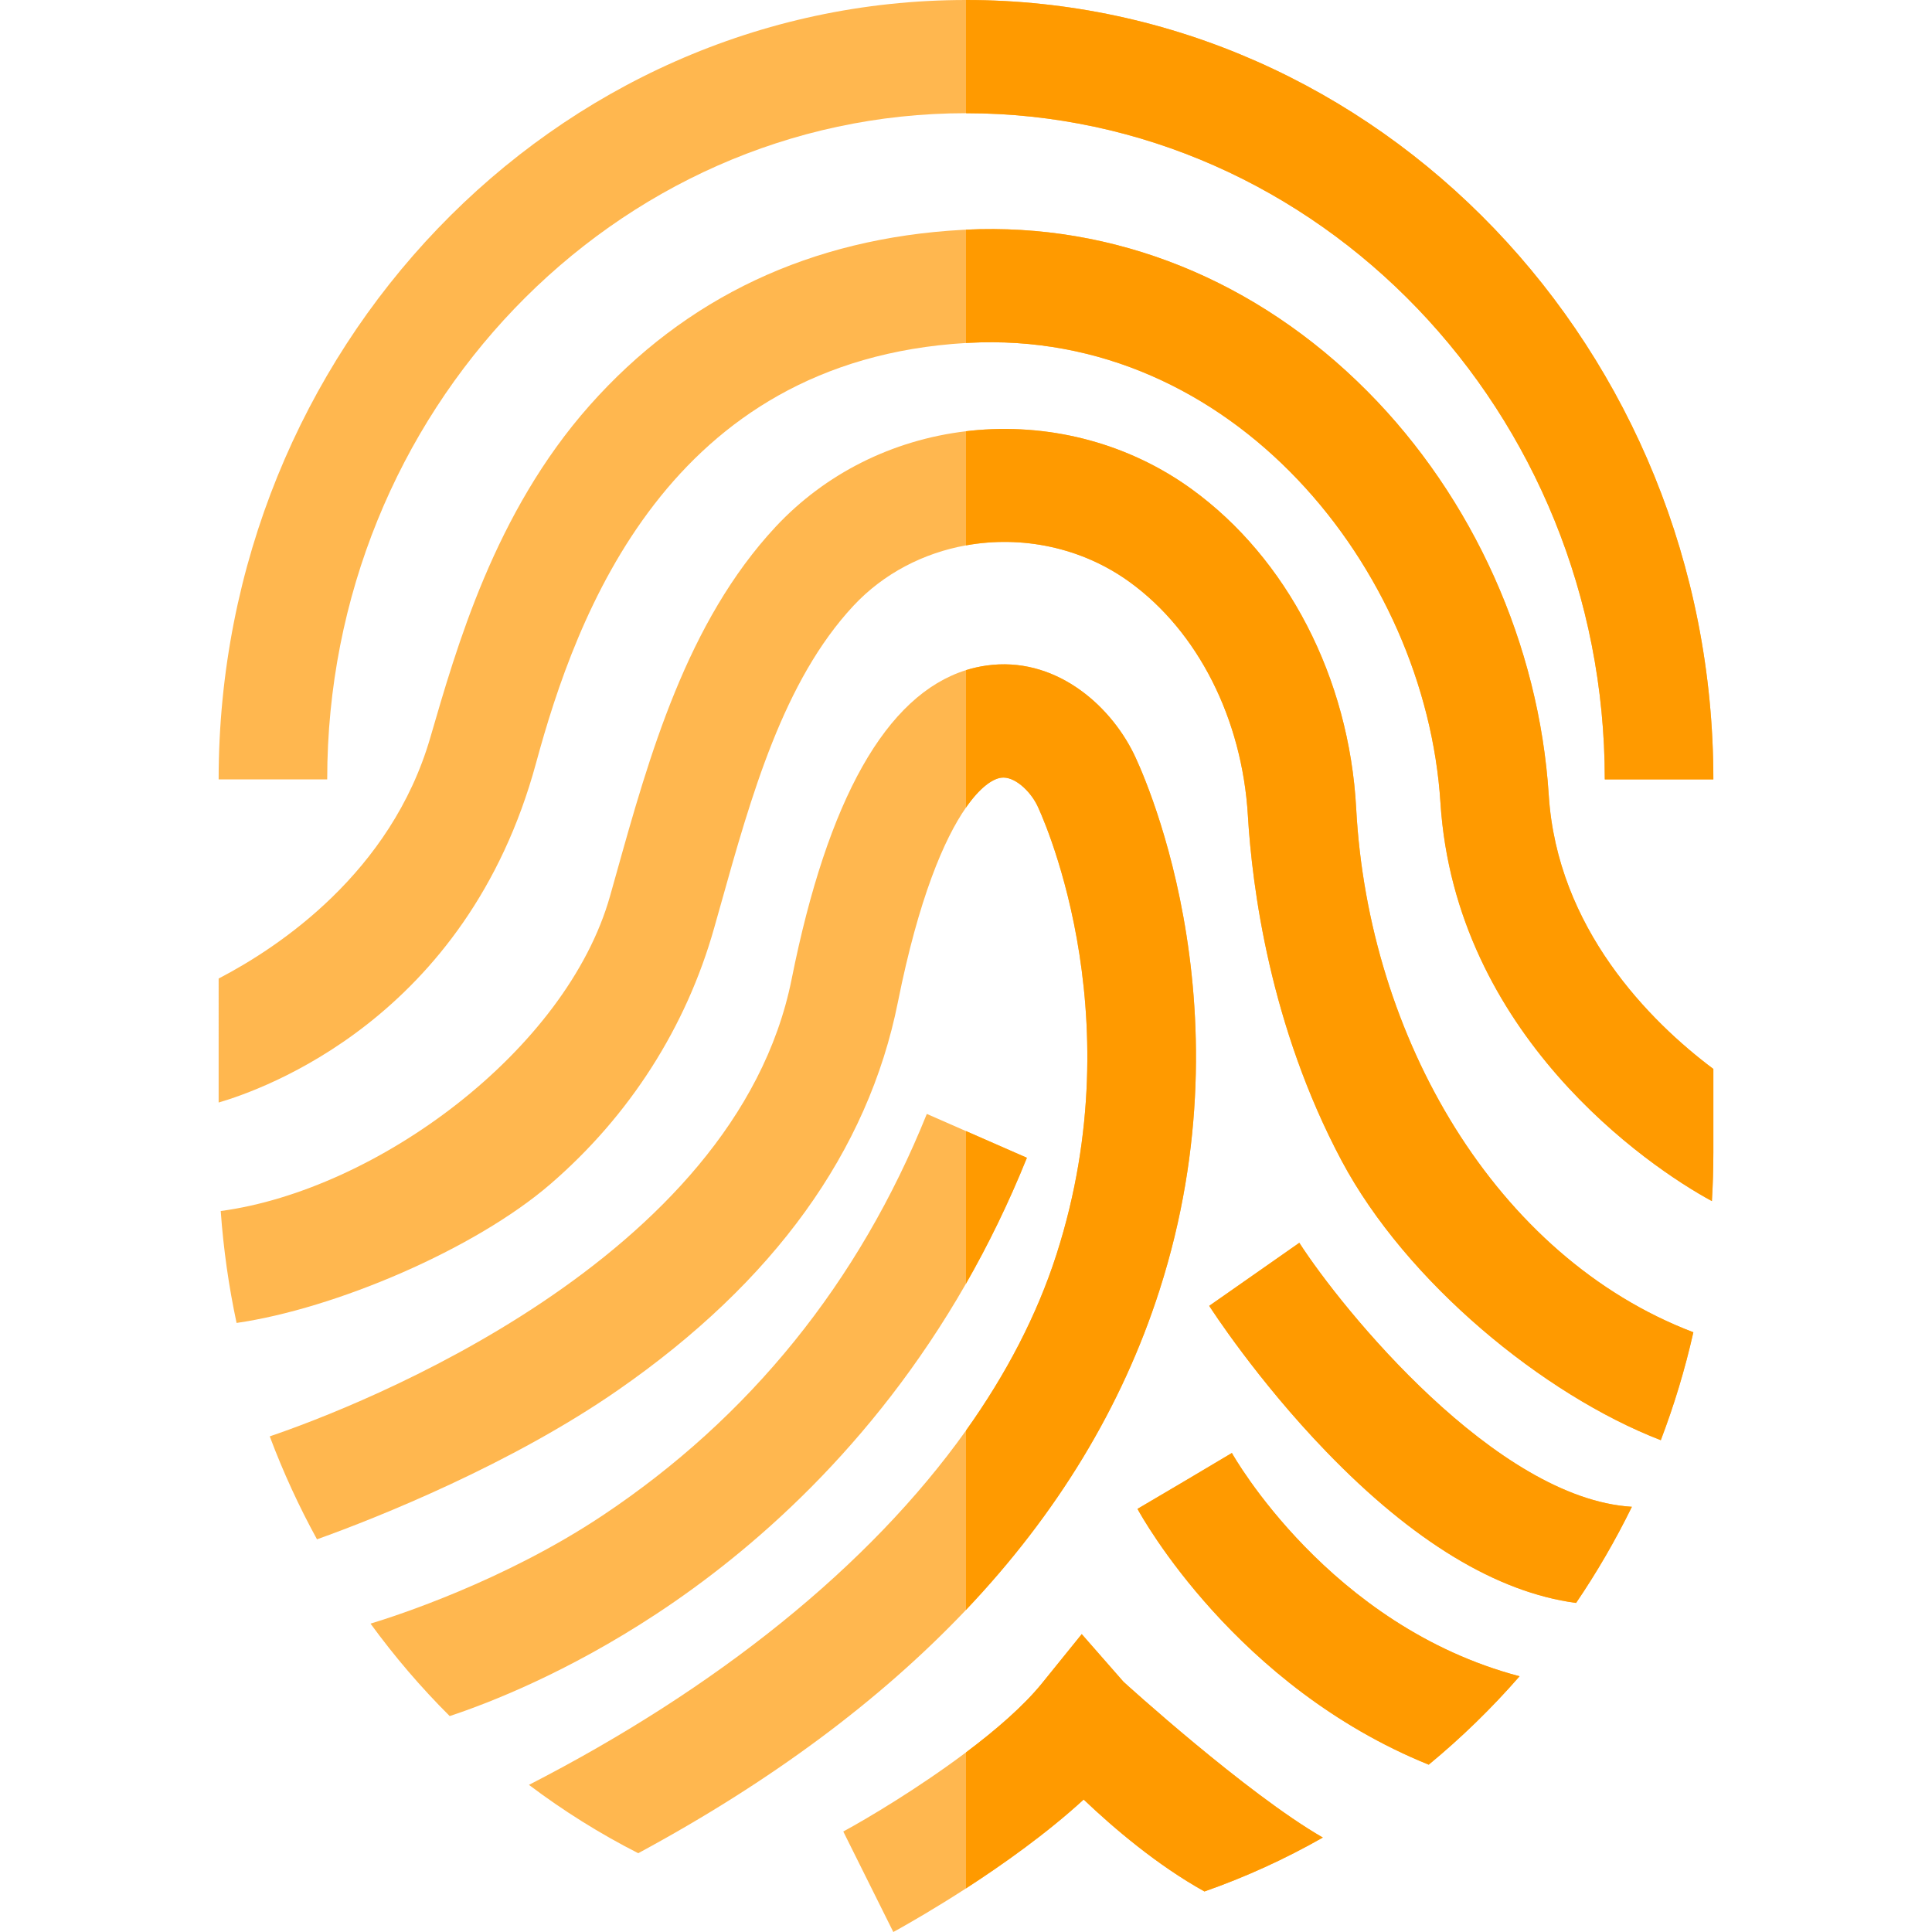 <?xml version="1.0" encoding="iso-8859-1"?>
<!-- Generator: Adobe Illustrator 19.0.0, SVG Export Plug-In . SVG Version: 6.00 Build 0)  -->
<svg version="1.1" id="Capa_1" xmlns="http://www.w3.org/2000/svg" xmlns:xlink="http://www.w3.org/1999/xlink" x="0px" y="0px"
	 viewBox="0 0 512 512" style="enable-background:new 0 0 512 512;" xml:space="preserve">
<g>
	<path style="fill:#FFB74F;" d="M454.058,206.548h-28.771c0-97.344-75.943-176.547-169.287-176.547S86.713,109.204,86.713,206.548
		H57.942C57.942,92.654,146.796,0,256,0S454.058,92.654,454.058,206.548z"/>
	<path style="fill:#FFB74F;" d="M454.058,283.281v22.171c0,4.31-0.13,8.6-0.39,12.851c-17.091-9.23-68.023-44.252-71.933-105.584
		c-3.94-61.962-55.172-125.695-125.185-121.855c-0.18,0.01-0.37,0.02-0.55,0.03c-78.973,4.66-103.324,72.243-113.944,111.334
		c-18.421,67.853-72.643,86.583-84.113,89.953V259.32c15.941-8.28,45.652-28.031,56.062-63.752
		c7.01-24.041,17.031-59.672,42.242-88.113c25.421-28.671,58.652-44.332,98.784-46.542c0.32-0.02,0.65-0.03,0.97-0.05
		c39.292-1.9,77.053,13.311,106.414,42.882c27.991,28.181,45.482,67.173,48.022,106.984
		C412.686,246.01,437.187,270.661,454.058,283.281z"/>
	<path style="fill:#FFB74F;" d="M448.758,353.064c-2.21,9.82-5.11,19.371-8.63,28.601c-31.141-12.03-67.473-41.932-84.583-74.053
		c-19.001-35.691-23.721-72.633-24.841-91.474c-1.53-25.641-13.231-48.772-31.311-61.872c-12.781-9.27-28.661-12.4-43.392-9.74
		c-11.24,2.02-21.811,7.42-29.831,16.011c-18.571,19.941-27.051,50.222-35.251,79.503c-0.55,1.97-1.1,3.92-1.65,5.85
		c-7.42,26.341-22.441,49.822-43.422,67.913c-20.031,17.281-57.032,33.021-83.153,36.791c-2.06-9.65-3.48-19.551-4.2-29.661
		c41.372-5.56,91.644-42.572,103.184-83.503c0.54-1.92,1.08-3.85,1.63-5.8c8.75-31.271,18.671-66.713,42.222-92.004
		c13.141-14.091,30.961-23.021,50.472-25.341c1.03-0.13,2.07-0.23,3.12-0.32c20.311-1.67,40.452,3.89,56.682,15.661
		c25.241,18.291,41.752,49.922,43.602,84.653C362.644,274.911,396.336,333.113,448.758,353.064z"/>
	<path style="fill:#FFB74F;" d="M307.252,342.003c-9.92,30.861-27.061,59.132-51.252,84.633
		c-22.761,23.991-51.762,45.542-86.863,64.483c-10.18-5.18-19.861-11.25-28.961-18.111c49.772-25.551,90.204-57.932,115.825-93.904
		c10.7-15.001,18.821-30.631,23.971-46.642c20.931-65.063-4.85-118.515-5.11-119.045c-1.93-3.9-6.12-7.8-9.57-7.31
		c-2.3,0.33-5.6,2.58-9.29,7.89c-5.78,8.29-12.54,24.041-18.051,51.572c-7.91,39.562-32.851,74.143-74.133,102.794
		c-28.201,19.581-63.442,33.721-79.813,39.572c-4.78-8.71-8.98-17.831-12.52-27.281c22.771-7.72,123.355-46.442,138.315-121.205
		c9.55-47.742,25.071-75.223,46.202-81.853c1.77-0.55,3.58-0.96,5.43-1.22c17.751-2.51,32.381,9.9,39.002,23.311
		C301.732,202.318,331.993,265.06,307.252,342.003z"/>
	<path style="fill:#FFB74F;" d="M402.706,444.227c-7.4,8.48-15.451,16.321-24.081,23.431
		c-51.122-20.701-76.003-65.613-77.183-67.793l12.52-7.38l12.5-7.43C326.723,385.525,352.224,430.927,402.706,444.227z"/>
	<path style="fill:#FFB74F;" d="M432.467,399.316c-4.35,8.88-9.3,17.401-14.791,25.481c-20.981-2.81-43.222-16.281-66.223-40.122
		c-18.341-18.991-30.501-37.822-31.001-38.612l11.94-8.35l11.94-8.36C355.684,346.974,396.415,397.136,432.467,399.316z"/>
	<path style="fill:#FFB74F;" d="M350.564,486.969c-9.97,5.67-20.461,10.47-31.371,14.291c-12.56-6.98-24.101-16.831-32.011-24.361
		c-9.82,9.01-21.521,17.291-31.181,23.541c-8.16,5.28-14.871,9.11-17.771,10.74c-0.81,0.45-1.33,0.73-1.49,0.82l-0.51-1.02
		l-6.12-12.29l-6.63-13.321c6.36-3.44,20.011-11.57,32.521-20.971c7.83-5.87,15.221-12.25,20.111-18.281l10.56-13.061l11.05,12.61
		C297.892,445.857,330.383,475.359,350.564,486.969z"/>
	<path style="fill:#FFB74F;" d="M272.141,306.822c-4.85,12.03-10.29,23.131-16.141,33.351
		c-24.901,43.502-57.142,71.133-82.003,87.503c-23.681,15.591-44.382,23.641-54.822,27.101c-7.6-7.57-14.611-15.761-20.981-24.501
		c6.59-1.99,35.361-11.27,61.392-28.591c39.102-26.031,68.053-61.852,86.033-106.484l10.38,4.55L272.141,306.822z"/>
</g>
<g>
	<path style="fill:#FF9A00;" d="M272.141,306.822c-4.85,12.03-10.29,23.131-16.141,33.351v-40.422L272.141,306.822z"/>
	<path style="fill:#FF9A00;" d="M307.252,342.003c-9.92,30.861-27.061,59.132-51.252,84.633v-47.532
		c10.7-15.001,18.821-30.631,23.971-46.642c20.931-65.063-4.85-118.515-5.11-119.045c-1.93-3.9-6.12-7.8-9.57-7.31
		c-2.3,0.33-5.6,2.58-9.29,7.89v-36.401c1.77-0.55,3.58-0.96,5.43-1.22c17.751-2.51,32.381,9.9,39.002,23.311
		C301.732,202.318,331.993,265.06,307.252,342.003z"/>
	<path style="fill:#FF9A00;" d="M297.722,445.667c0.17,0.19,32.661,29.691,52.842,41.302c-9.97,5.67-20.461,10.47-31.371,14.291
		c-12.56-6.98-24.101-16.831-32.011-24.361c-9.82,9.01-21.521,17.291-31.181,23.541v-36.041c7.83-5.87,15.221-12.25,20.111-18.281
		l10.56-13.061L297.722,445.667z"/>
	<path style="fill:#FF9A00;" d="M402.706,444.227c-7.4,8.48-15.451,16.321-24.081,23.431
		c-51.122-20.701-76.003-65.613-77.183-67.793l12.52-7.38l12.5-7.43C326.723,385.525,352.224,430.927,402.706,444.227z"/>
	<path style="fill:#FF9A00;" d="M432.467,399.316c-4.35,8.88-9.3,17.401-14.791,25.481c-20.981-2.81-43.222-16.281-66.223-40.122
		c-18.341-18.991-30.501-37.822-31.001-38.612l11.94-8.35l11.94-8.36C355.684,346.974,396.415,397.136,432.467,399.316z"/>
	<path style="fill:#FF9A00;" d="M448.758,353.064c-2.21,9.82-5.11,19.371-8.63,28.601c-31.141-12.03-67.473-41.932-84.583-74.053
		c-19.001-35.691-23.721-72.633-24.841-91.474c-1.53-25.641-13.231-48.772-31.311-61.872c-12.781-9.27-28.661-12.4-43.392-9.74
		v-30.241c1.03-0.13,2.07-0.23,3.12-0.32c20.311-1.67,40.452,3.89,56.682,15.661c25.241,18.291,41.752,49.922,43.602,84.653
		C362.644,274.911,396.336,333.113,448.758,353.064z"/>
	<path style="fill:#FF9A00;" d="M256,30.001V0c109.204,0,198.058,92.654,198.058,206.548h-28.771
		C425.287,109.204,349.344,30.001,256,30.001z"/>
	<path style="fill:#FF9A00;" d="M454.058,283.281v22.171c0,4.31-0.13,8.6-0.39,12.851c-17.091-9.23-68.023-44.252-71.933-105.584
		c-3.94-61.962-55.172-125.695-125.185-121.855c-0.18,0.01-0.37,0.02-0.55,0.03V60.862c39.292-1.9,77.053,13.311,106.414,42.882
		c27.991,28.181,45.482,67.173,48.022,106.984C412.686,246.01,437.187,270.661,454.058,283.281z"/>
</g>
<g>
</g>
<g>
</g>
<g>
</g>
<g>
</g>
<g>
</g>
<g>
</g>
<g>
</g>
<g>
</g>
<g>
</g>
<g>
</g>
<g>
</g>
<g>
</g>
<g>
</g>
<g>
</g>
<g>
</g>
</svg>
